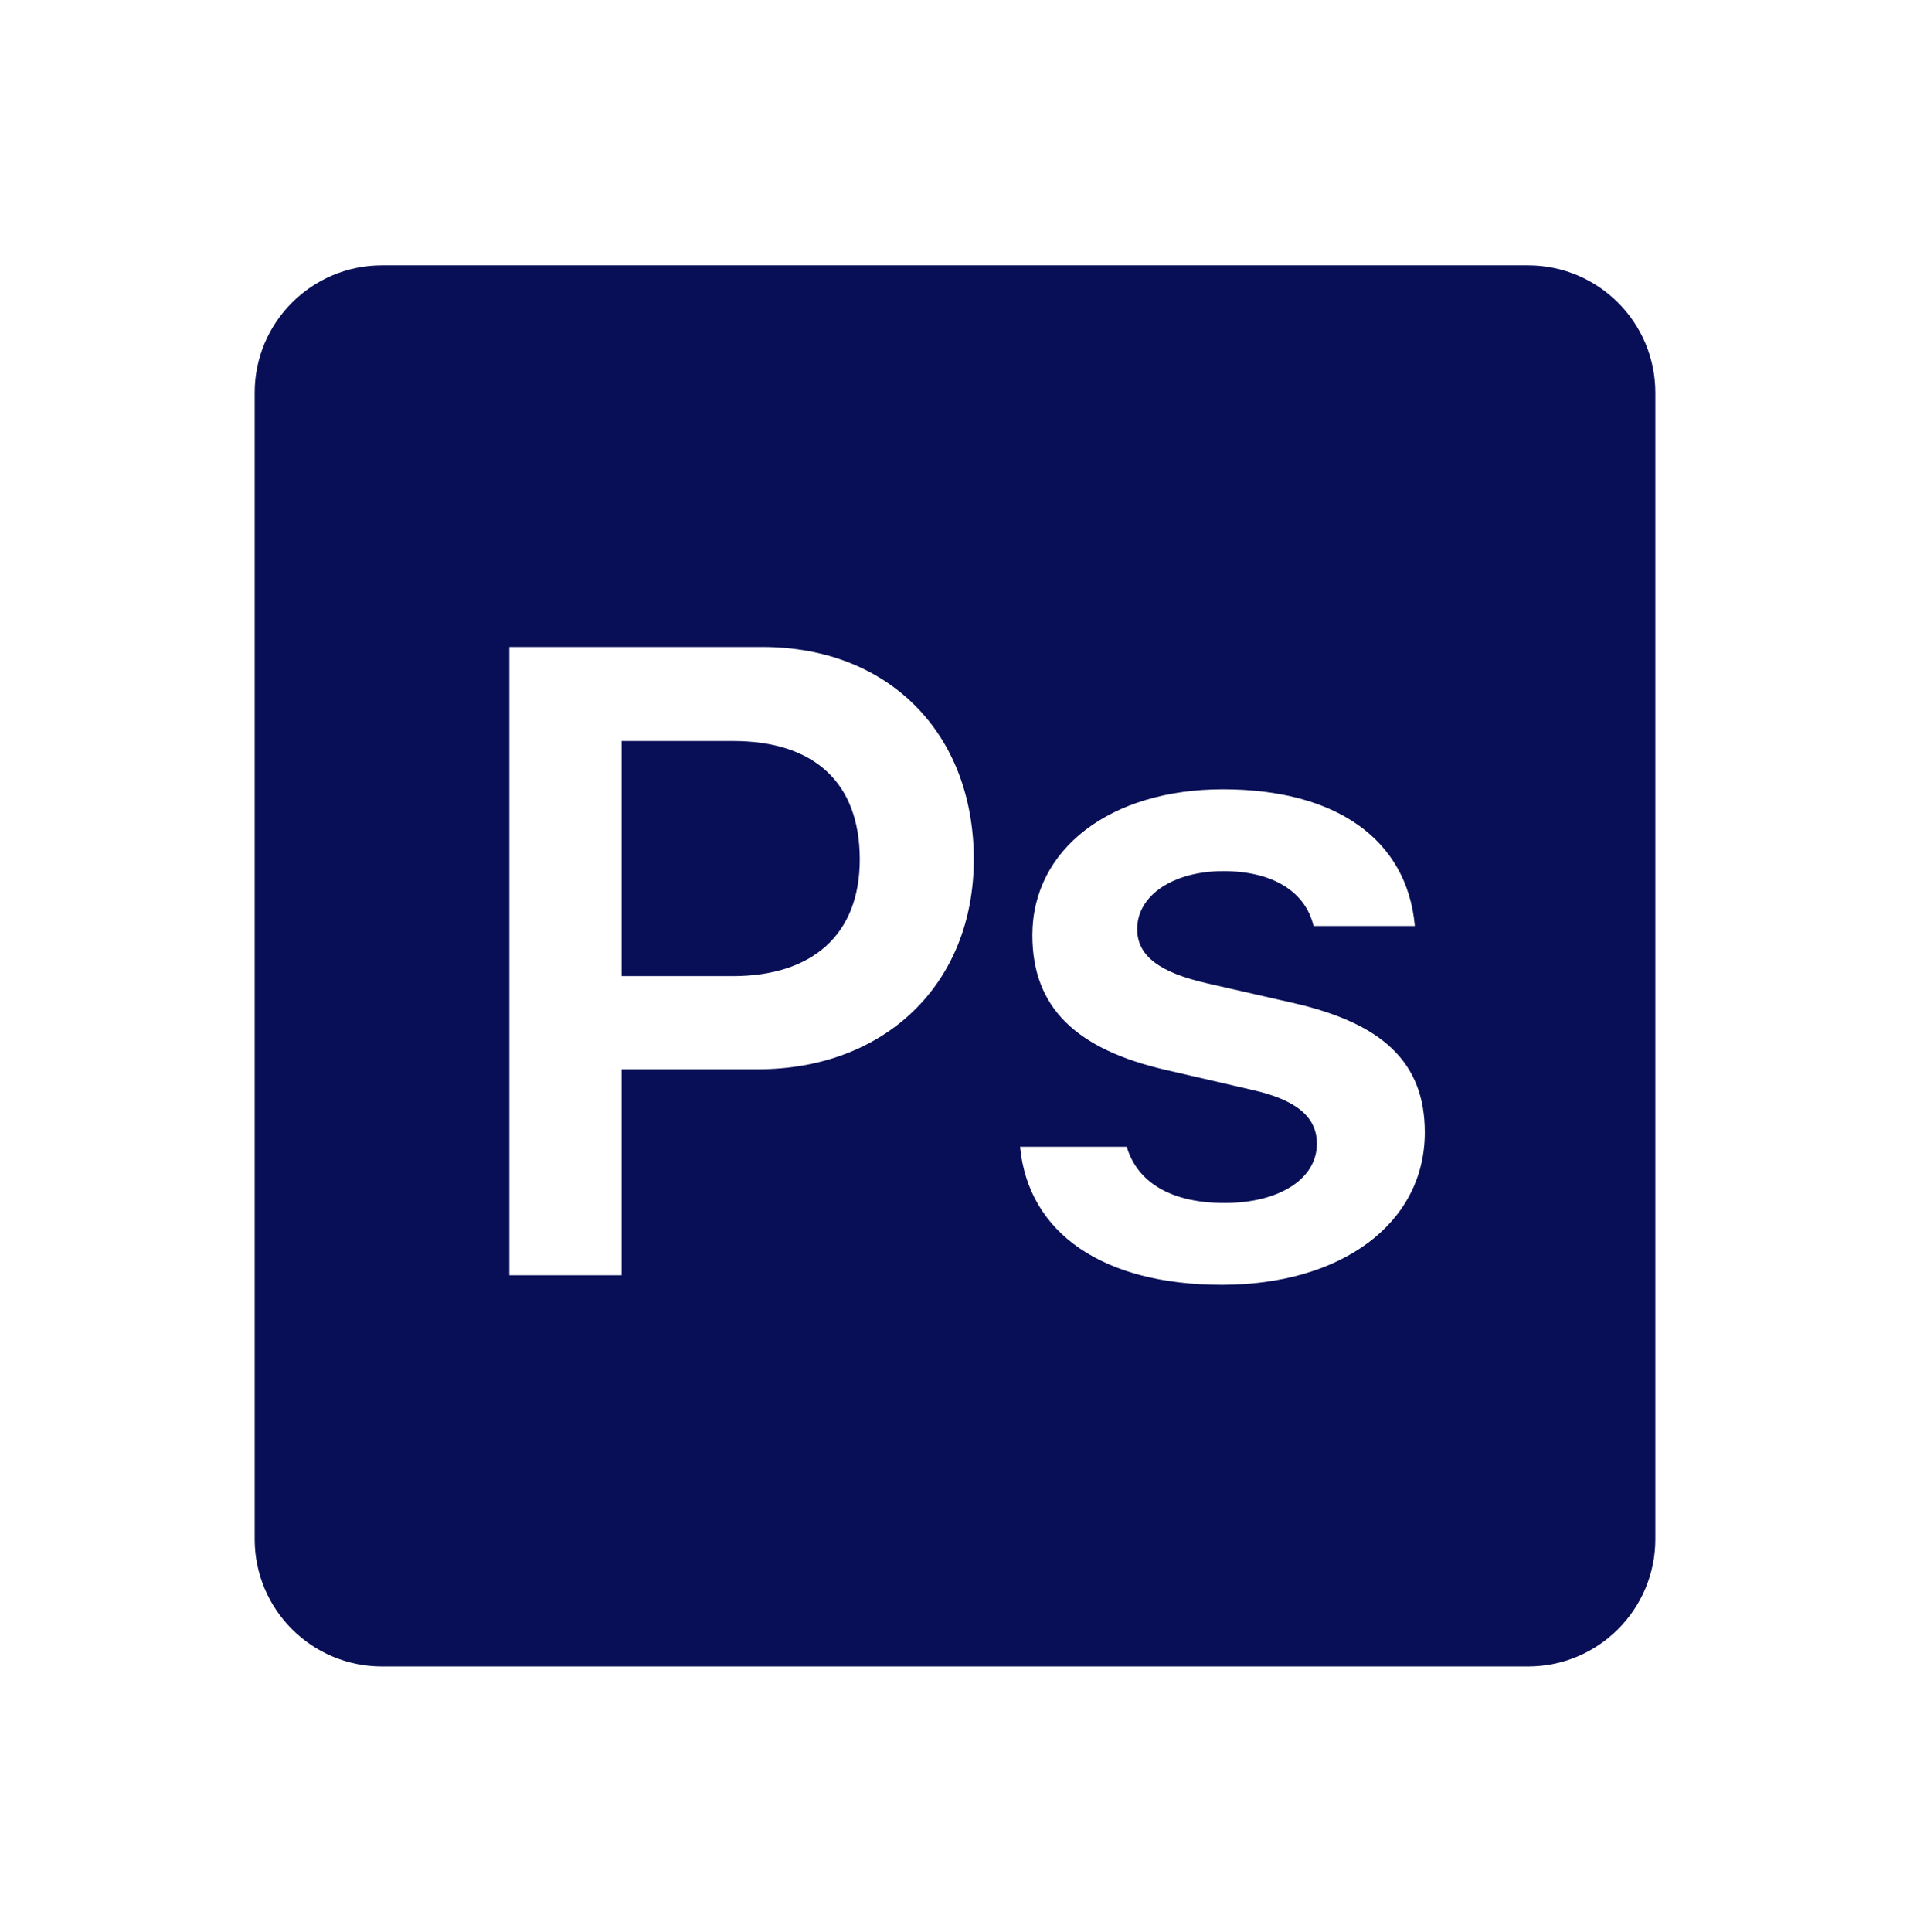 <svg width="90" height="91" viewBox="0 0 90 91" fill="none" xmlns="http://www.w3.org/2000/svg">
<path d="M18 12.5C14.685 12.5 12 15.185 12 18.5V72.5C12 75.815 14.685 78.5 18 78.5H72C75.315 78.5 78 75.815 78 72.5V18.5C78 15.185 75.315 12.5 72 12.5H18ZM24 30.477H35.935C41.843 30.477 45.885 34.517 45.885 40.484C45.885 46.349 41.695 50.369 35.707 50.369H29.291V60.072H24V30.477ZM29.291 34.906V45.98H34.523C38.297 45.98 40.512 44.012 40.512 40.484C40.512 36.857 38.354 34.906 34.541 34.906H29.291ZM57.621 37.18C62.952 37.18 66.299 39.539 66.668 43.619H61.893C61.524 42.041 60.023 41.035 57.645 41.035C55.328 41.035 53.584 42.146 53.584 43.766C53.584 45.038 54.65 45.816 56.906 46.326L60.861 47.228C65.148 48.191 67.137 50.04 67.137 53.34C67.137 57.651 63.178 60.523 57.58 60.523C51.982 60.523 48.455 58.099 48.065 54.02H53.092C53.584 55.681 55.159 56.668 57.703 56.668C60.265 56.668 62.051 55.541 62.051 53.879C62.051 52.607 61.09 51.804 58.957 51.33L54.978 50.41C50.67 49.426 48.645 47.437 48.645 44.053C48.645 39.991 52.329 37.18 57.621 37.18Z" fill="#080F56"/>
</svg>
